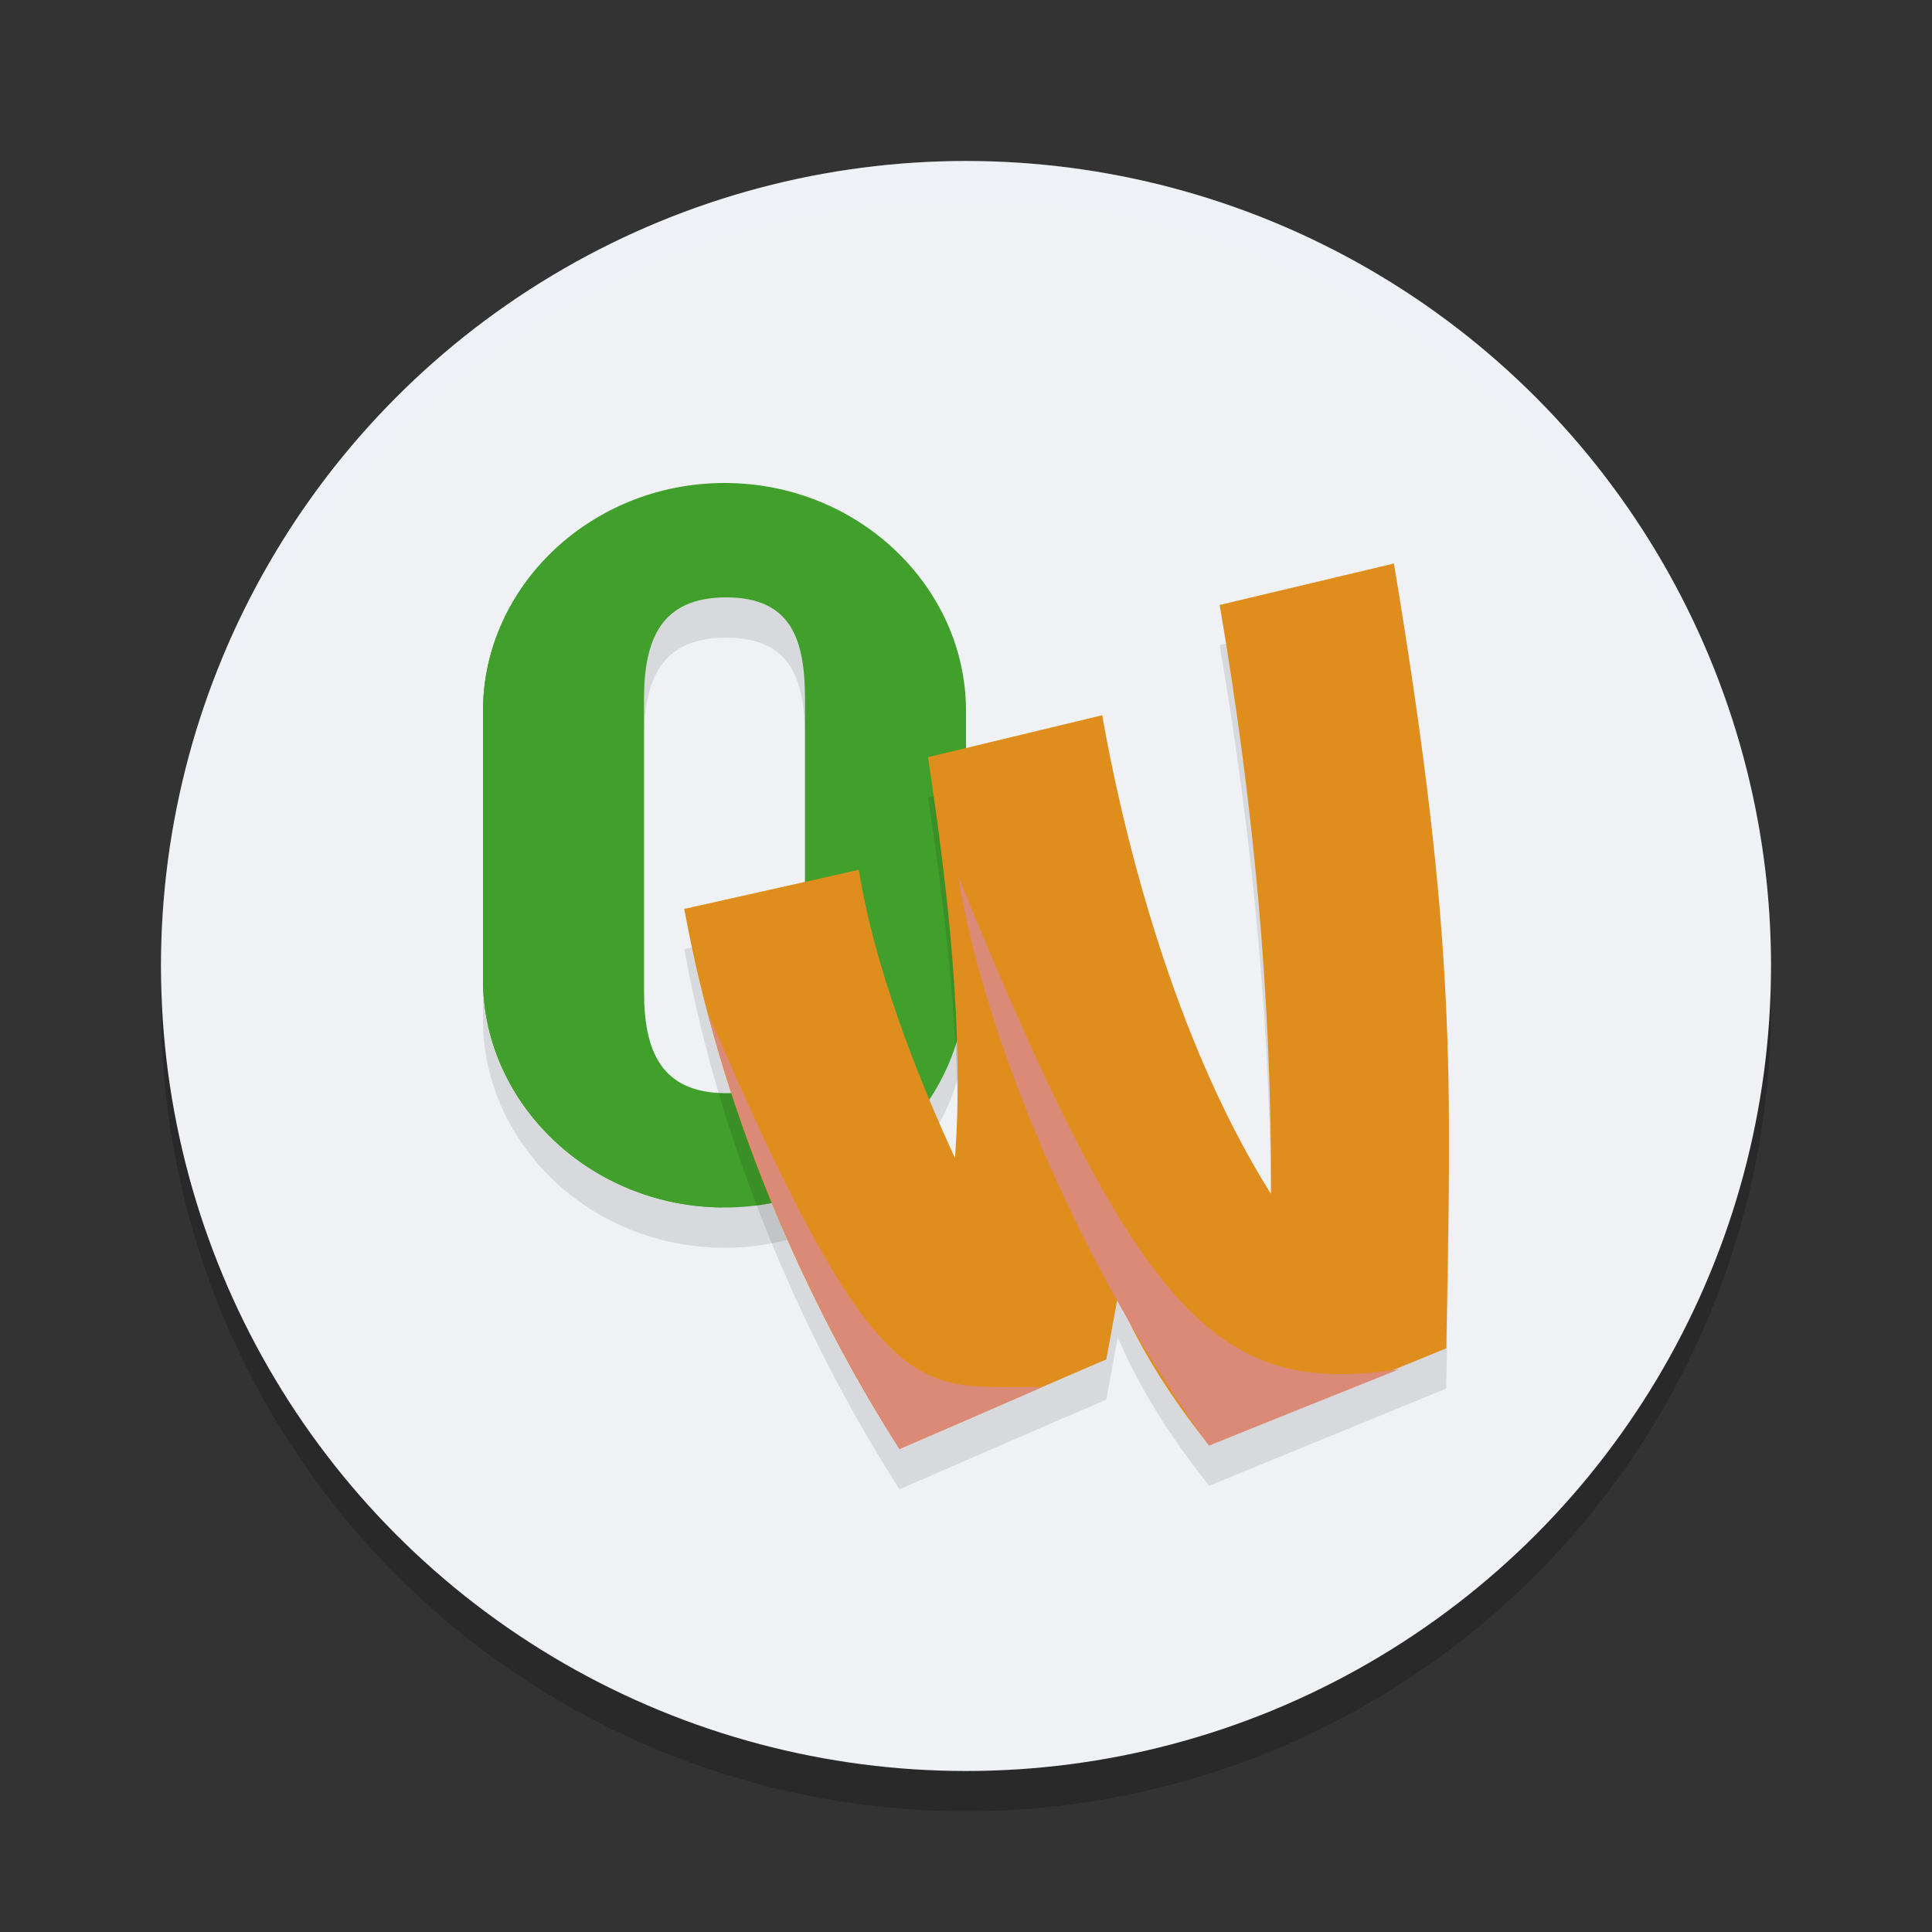 <svg xmlns="http://www.w3.org/2000/svg" width="24" height="24" version="1.1">
 <rect width="100%" height="100%" fill="#333333" stroke="none"/>
 <circle style="opacity:0.2" cx="12" cy="12.5" r="10"/>
 <circle style="fill:#eff1f5" cx="12" cy="12" r="10"/>
 <path style="opacity:0.2;fill:#eff1f5" d="M 12,2 A 10,10 0 0 0 2,12 10,10 0 0 0 2.011,12.291 10,10 0 0 1 12,2.5 10,10 0 0 1 21.989,12.209 10,10 0 0 0 22,12 10,10 0 0 0 12,2 Z"/>
 <path style="opacity:0.1" d="M 9,6.5 C 7.335,6.5 6,7.793 6,9.331 V 12.669 C 6,14.207 7.335,15.5 9,15.5 c 1.665,0 3,-1.293 3,-2.831 V 9.331 C 12,7.793 10.665,6.5 9,6.5 Z M 9.021,7.921 C 9.836,7.921 10,8.453 10,9.188 v 3.625 c 0,0.735 -0.164,1.267 -0.979,1.267 C 8.205,14.079 8,13.547 8,12.812 V 9.188 C 8,8.453 8.205,7.921 9.021,7.921 Z"/>
 <path style="fill:#40a02b" d="M 9,6 C 7.335,6 6,7.293 6,8.831 V 12.169 C 6,13.707 7.335,15 9,15 c 1.665,0 3,-1.293 3,-2.831 V 8.831 C 12,7.293 10.665,6 9,6 Z M 9.021,7.421 C 9.836,7.421 10,7.953 10,8.688 v 3.625 c 0,0.735 -0.164,1.267 -0.979,1.267 C 8.205,13.579 8,13.047 8,12.312 V 8.688 C 8,7.953 8.205,7.421 9.021,7.421 Z"/>
 <path style="fill:#40a02b" d="M 7.268,6.527 C 6.5,7.045 6,7.891 6,8.831 v 3.338 c 0,1.53 1.321,2.816 2.973,2.83 C 7.528,14.72 6.913,13.745 6.887,12.509 L 6.801,8.483 C 6.788,7.875 7.024,7.04 7.268,6.527 Z"/>
 <path style="opacity:0.1" d="m 17.316,7.5 -2.165,0.515 c 0.419,2.448 0.648,4.873 0.638,7.316 -1.089,-1.722 -1.765,-4.069 -2.097,-5.946 l -2.164,0.521 c 0.253,1.668 0.45,3.446 0.335,4.98 C 11.381,13.84 10.855,12.487 10.669,11.305 L 8.5,11.791 C 8.949,14.257 9.974,16.627 11.173,18.5 c 0.875,-0.375 1.761,-0.769 2.57,-1.113 l 0.142,-0.774 c 0.36,0.843 0.858,1.49 1.135,1.844 l 2.946,-1.208 C 18.021,13.891 18.11,12.277 17.316,7.5 Z"/>
 <path style="fill:#df8e1d" d="m 17.316,7 -2.165,0.515 c 0.419,2.448 0.648,4.873 0.638,7.316 -1.089,-1.722 -1.765,-4.069 -2.097,-5.946 l -2.164,0.521 c 0.253,1.668 0.45,3.446 0.335,4.98 C 11.381,13.34 10.855,11.987 10.669,10.805 L 8.5,11.291 C 8.949,13.757 9.974,16.127 11.173,18 c 0.875,-0.375 1.761,-0.769 2.57,-1.113 l 0.142,-0.774 c 0.36,0.843 0.858,1.49 1.135,1.844 l 2.946,-1.208 C 18.021,13.391 18.11,11.777 17.316,7 Z"/>
 <path style="fill:#dc8a78" d="M 8.794,12.582 C 9.321,14.575 10.186,16.457 11.174,18 c 0.604,-0.259 1.189,-0.515 1.775,-0.77 -1.498,-0.033 -1.978,0.441 -4.155,-4.648 z"/>
 <path style="fill:#dc8a78" d="m 11.902,10.884 c 0.346,2.103 1.565,4.929 3.117,7.072 L 17.377,17.011 C 15.154,17.342 14.161,16.426 11.902,10.884 Z"/>
</svg>
